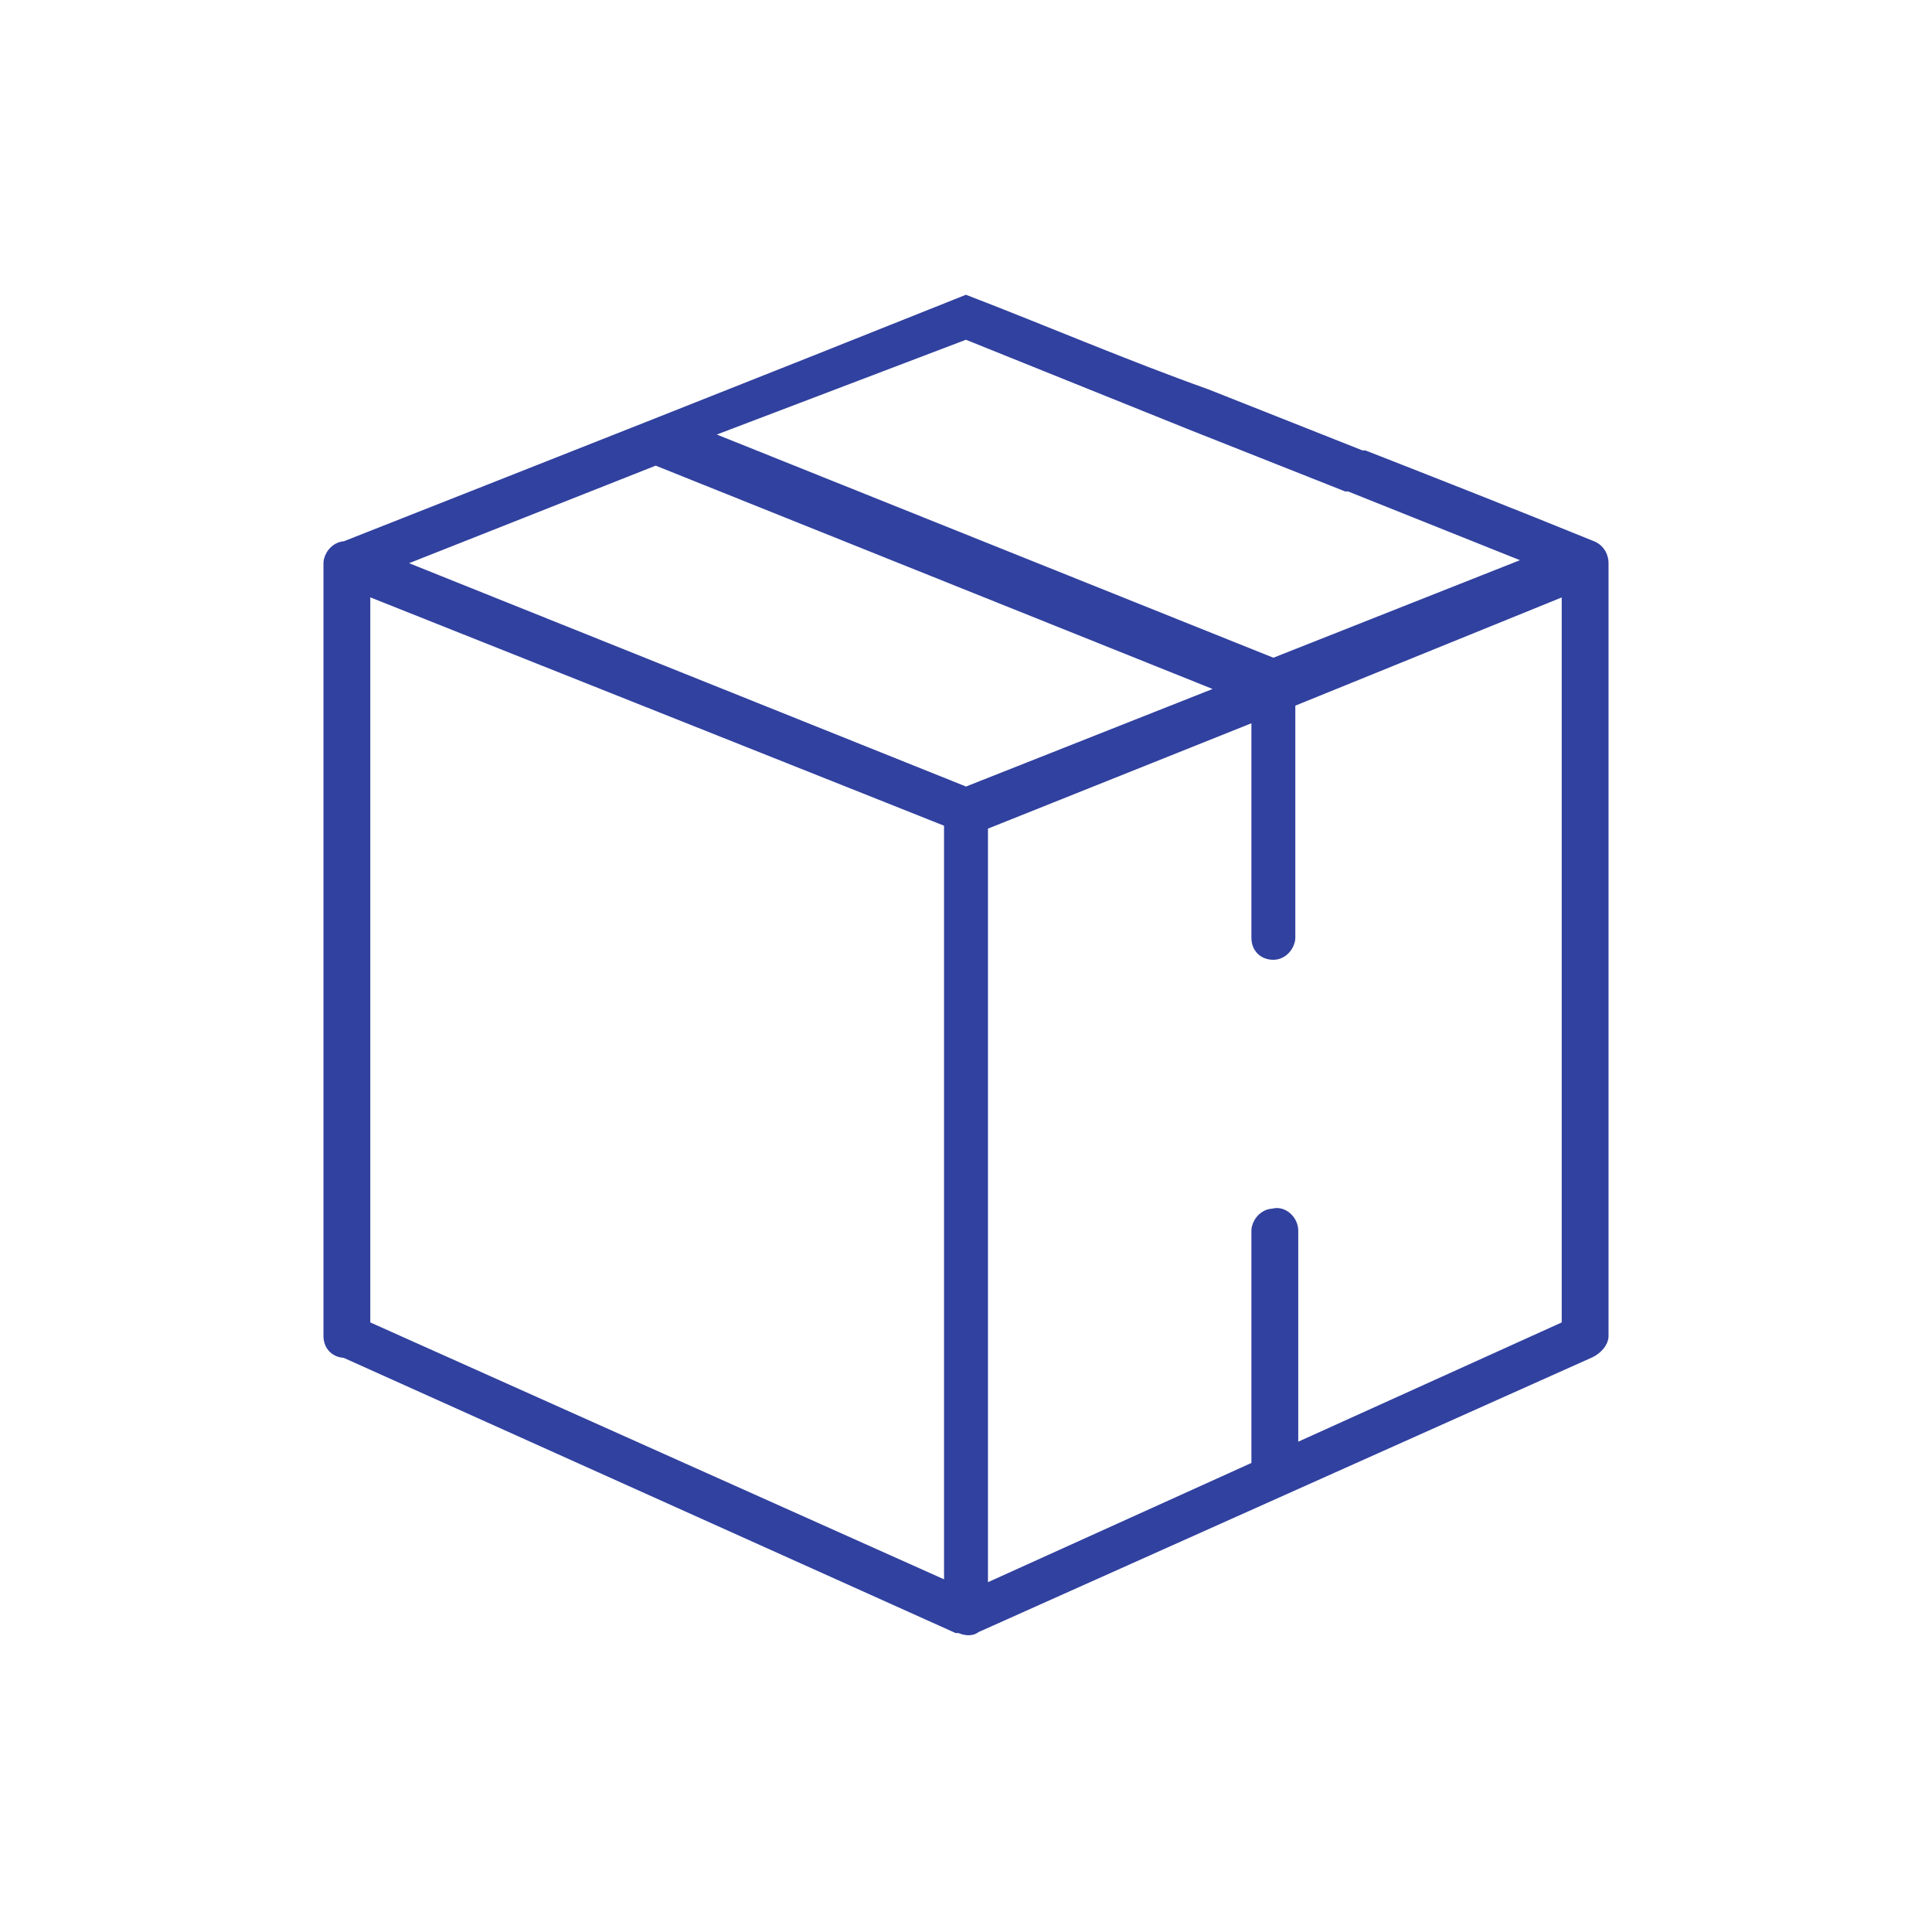 <?xml version="1.0" encoding="utf-8"?>
<!-- Generator: Adobe Illustrator 18.1.0, SVG Export Plug-In . SVG Version: 6.00 Build 0)  -->
<svg version="1.1"
	 id="Layer_1" xmlns:cc="http://creativecommons.org/ns#" xmlns:rdf="http://www.w3.org/1999/02/22-rdf-syntax-ns#" xmlns:dc="http://purl.org/dc/elements/1.1/" xmlns:svg="http://www.w3.org/2000/svg" xmlns:sodipodi="http://sodipodi.sourceforge.net/DTD/sodipodi-0.dtd" xmlns:inkscape="http://www.inkscape.org/namespaces/inkscape"
	 xmlns="http://www.w3.org/2000/svg" xmlns:xlink="http://www.w3.org/1999/xlink" x="0px" y="0px" viewBox="0 0 66 66"
	 enable-background="new 0 0 66 66" xml:space="preserve">
<g transform="translate(0,-952.362)">
	<path fill="#31419F" stroke="#31419F" stroke-width="0.5" stroke-miterlimit="10" d="M33,962.7c-7,2.8-14.1,5.6-21.2,8.4
		c-0.3,0-0.5,0.3-0.5,0.5V998c0,0.3,0.2,0.5,0.5,0.5l20.9,9.4c0,0,0,0,0.1,0h0c0.2,0.1,0.4,0.1,0.5,0l21-9.4
		c0.2-0.1,0.4-0.3,0.4-0.5v-26.4c0-0.2-0.1-0.4-0.3-0.5c-2.7-1.1-5.5-2.2-7.8-3.1c0,0-0.1,0-0.1,0l-5.3-2.1
		C38.4,964.9,35.6,963.7,33,962.7z M33,963.7l7.7,3.1l5.3,2.1c0,0,0.1,0,0.1,0c0,0,0,0,0,0h0l6.5,2.6l-9.1,3.6l-19.7-7.9L33,963.7z
		 M22.4,968l19.7,7.9l-9.1,3.6l-19.7-7.9L22.4,968z M12.4,972.4l20.1,8v26.3l-20.1-9V972.4z M53.6,972.4v25.3l-9.5,4.3v-7.6
		c0-0.3-0.3-0.6-0.6-0.5c-0.3,0-0.5,0.3-0.5,0.5v7.9c0,0.1,0,0.1,0,0.2l-9.5,4.3v-26.3l9.5-3.8v7.7c0,0.3,0.2,0.5,0.5,0.5
		s0.5-0.3,0.5-0.5v-7.9c0-0.1,0-0.1,0-0.2L53.6,972.4z"/>
</g>
</svg>

